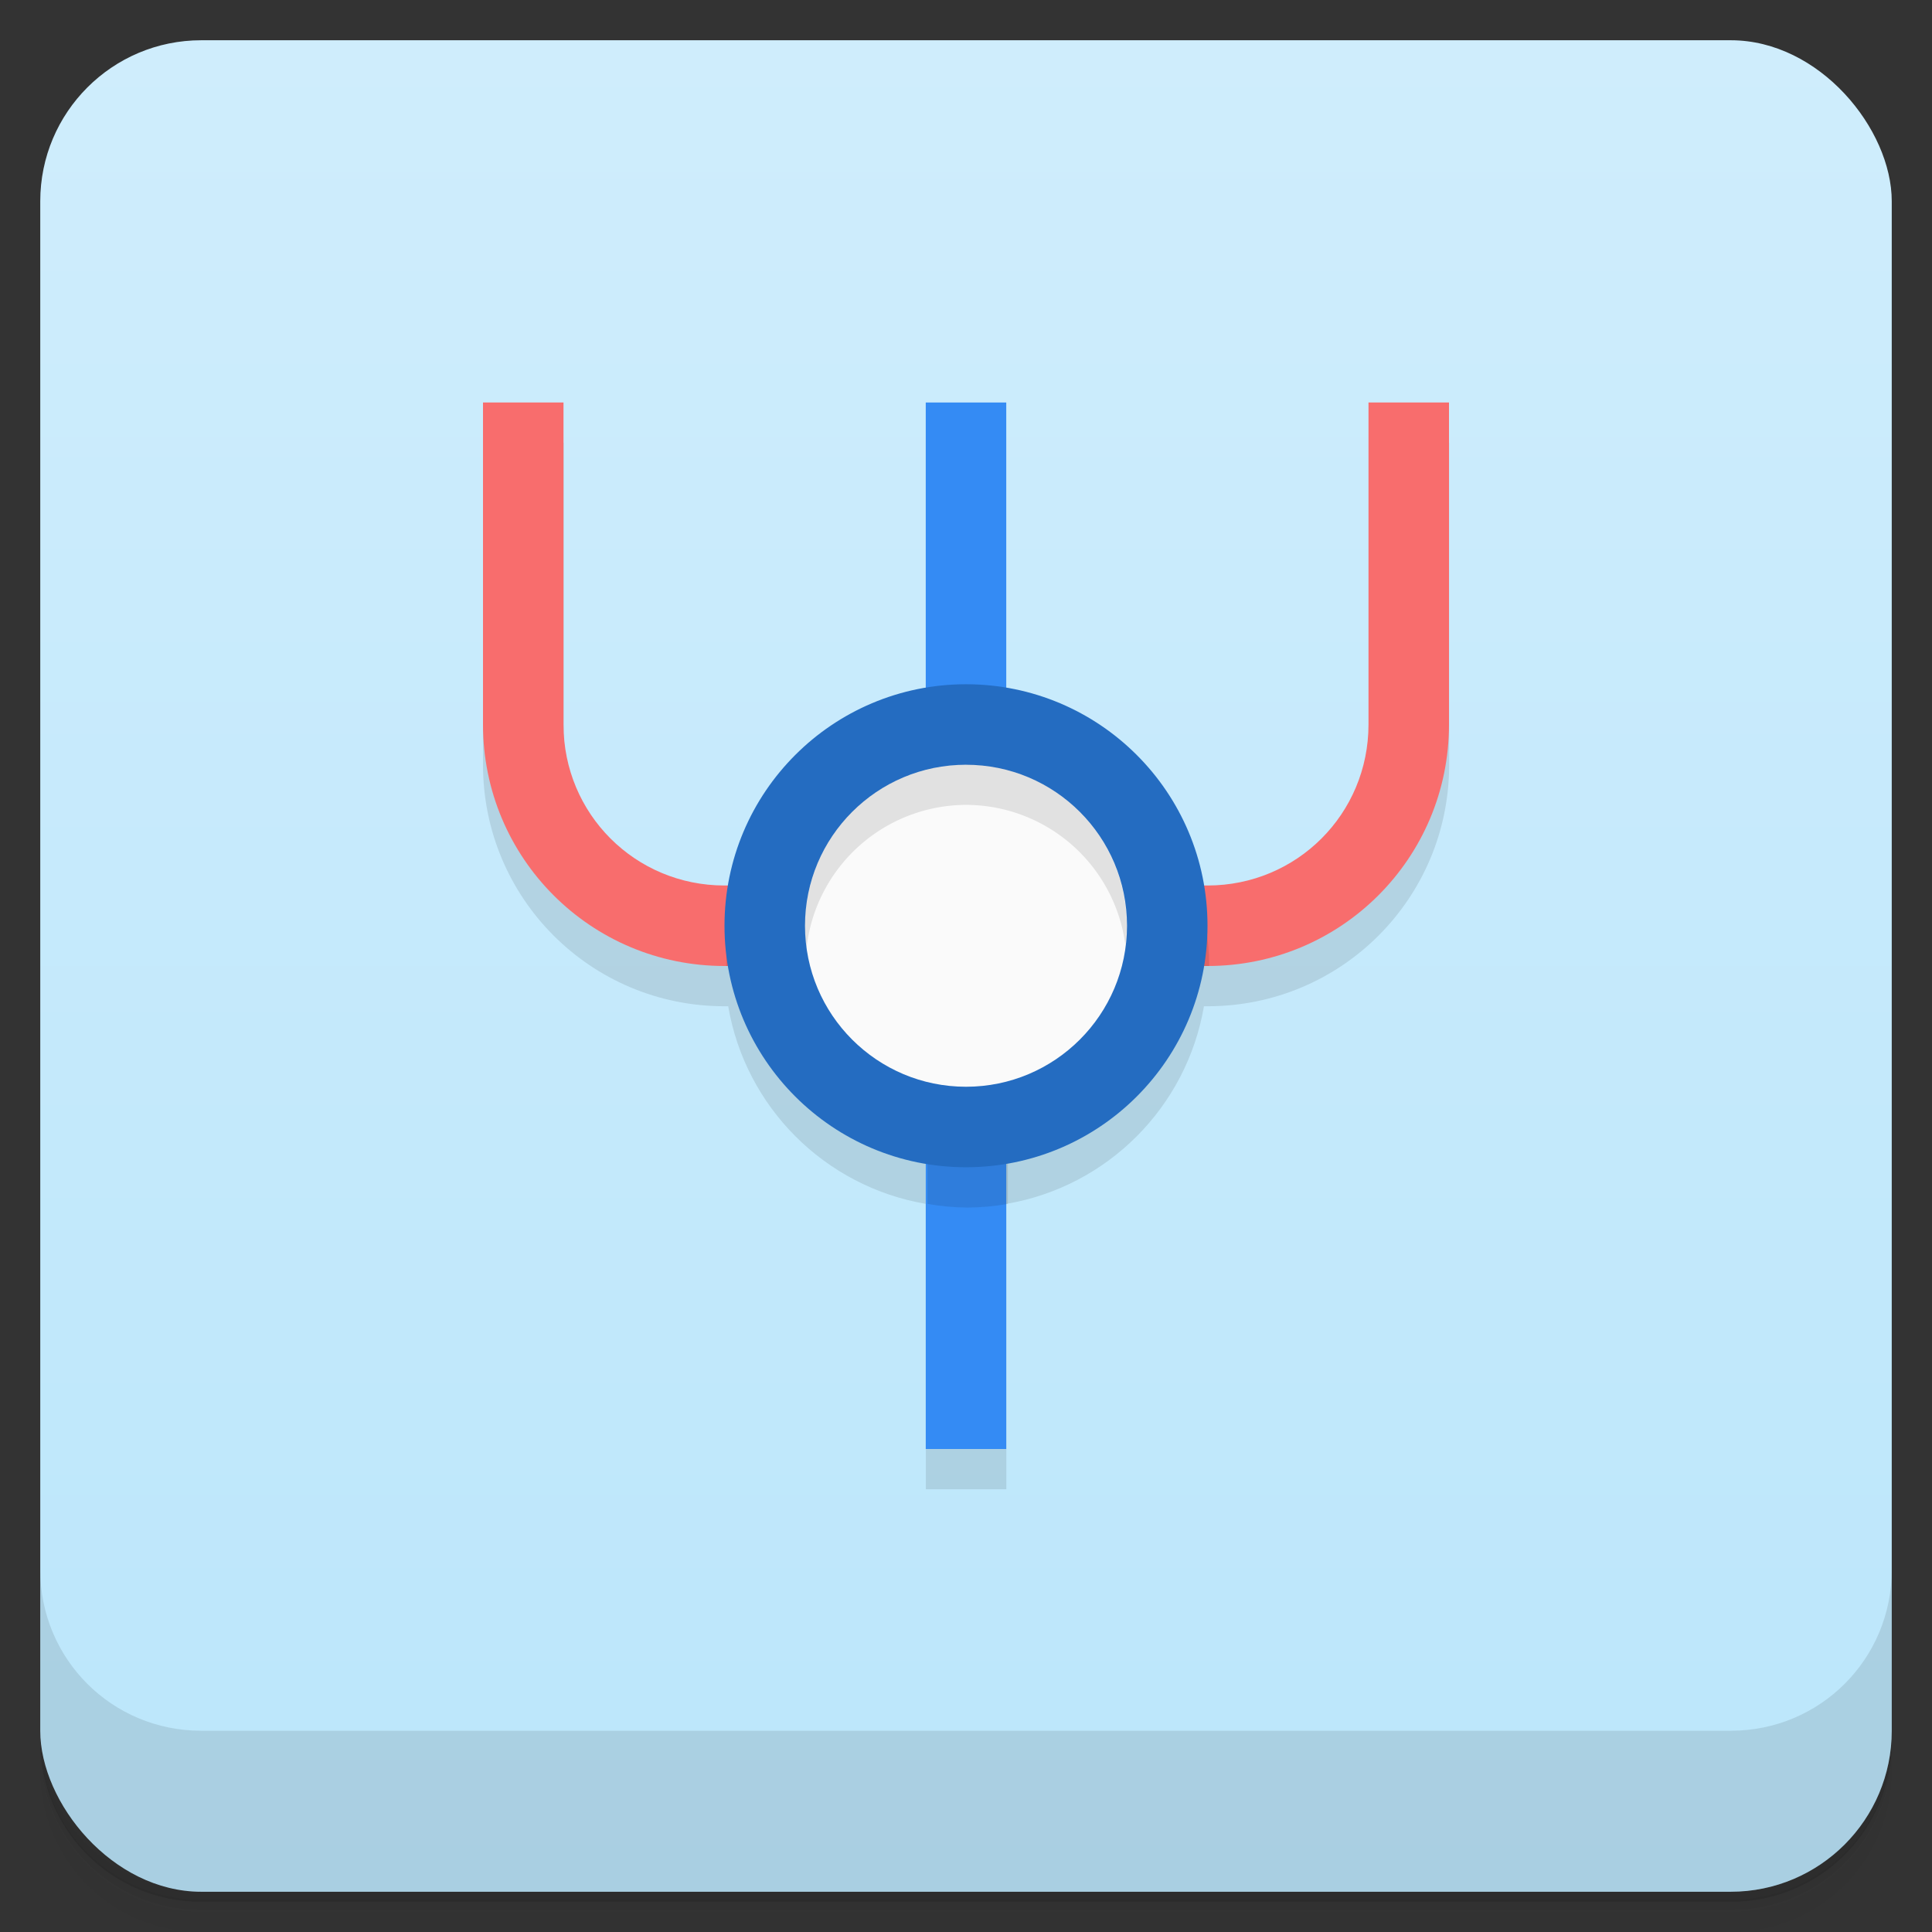 <svg version="1.1" viewBox="0 0 48 48" xmlns="http://www.w3.org/2000/svg">
 <rect x="0" y="0" width="48" height="48" fill="#333333" stroke="none"/>
 <defs>
  <linearGradient id="bg" x2="0" y1="1" y2="47" gradientUnits="userSpaceOnUse">
   <stop style="stop-color:#cfedfc" offset="0"/>
   <stop style="stop-color:#bbe6fb" offset="1"/>
  </linearGradient>
 </defs>
 <path d="m1 43v.25c0 2.22 1.78 4 4 4h38c2.22 0 4-1.78 4-4v-.25c0 2.22-1.78 4-4 4h-38c-2.22 0-4-1.78-4-4zm0 .5v.5c0 2.22 1.78 4 4 4h38c2.22 0 4-1.78 4-4v-.5c0 2.22-1.78 4-4 4h-38c-2.22 0-4-1.78-4-4z" style="opacity:.02"/>
 <path d="m1 43.2v.25c0 2.22 1.78 4 4 4h38c2.22 0 4-1.78 4-4v-.25c0 2.22-1.78 4-4 4h-38c-2.22 0-4-1.78-4-4z" style="opacity:.05"/>
 <path d="m1 43v.25c0 2.22 1.78 4 4 4h38c2.22 0 4-1.78 4-4v-.25c0 2.22-1.78 4-4 4h-38c-2.22 0-4-1.78-4-4z" style="opacity:.1"/>
 <rect x="1" y="1" width="46" height="46" rx="4" style="fill:url(#bg)"/>
 <path d="m1 39v4c0 2.22 1.78 4 4 4h38c2.22 0 4-1.78 4-4v-4c0 2.22-1.78 4-4 4h-38c-2.22 0-4-1.78-4-4z" style="opacity:.1"/>
 <path d="m12 11v8c0 3.32 2.68 6 6 6h.092c.428 2.51 2.4 4.48 4.91 4.91v7.09h2v-7.09c2.51-.428 4.48-2.4 4.91-4.91h.092c3.32 0 6-2.68 6-6v-8h-2v8c0 2.22-4 4-4 4h-12s-4-1.78-4-4v-8z" style="opacity:.1"/>
 <rect x="23" y="10" width="2" height="26" style="fill:#348bf4"/>
 <path d="m12 10v8c0 3.32 2.68 6 6 6h12c3.32 0 6-2.68 6-6v-8h-2v8c0 2.22-1.78 4-4 4h-12c-2.22 0-4-1.78-4-4v-8z" style="fill:#f86d6d"/>
 <path d="m18.4 22c-.233.641-.354 1.32-.359 2h5v5.91c.33.059.665.089 1 .092.335-.003.67-.033 1-.092v-5.91h5c-0-.681-.116-1.36-.344-2z" style="opacity:.1"/>
 <circle cx="24" cy="23" r="6" style="fill:#246cc1"/>
 <circle cx="24" cy="23" r="4" style="fill:#fafafa"/>
 <path d="m24 19a4 4 0 00-4 4 4 4 0 00.039.547 4 4 0 013.96-3.55 4 4 0 013.96 3.48 4 4 0 00.035-.482 4 4 0 00-4-4z" style="opacity:.1"/>
</svg>
